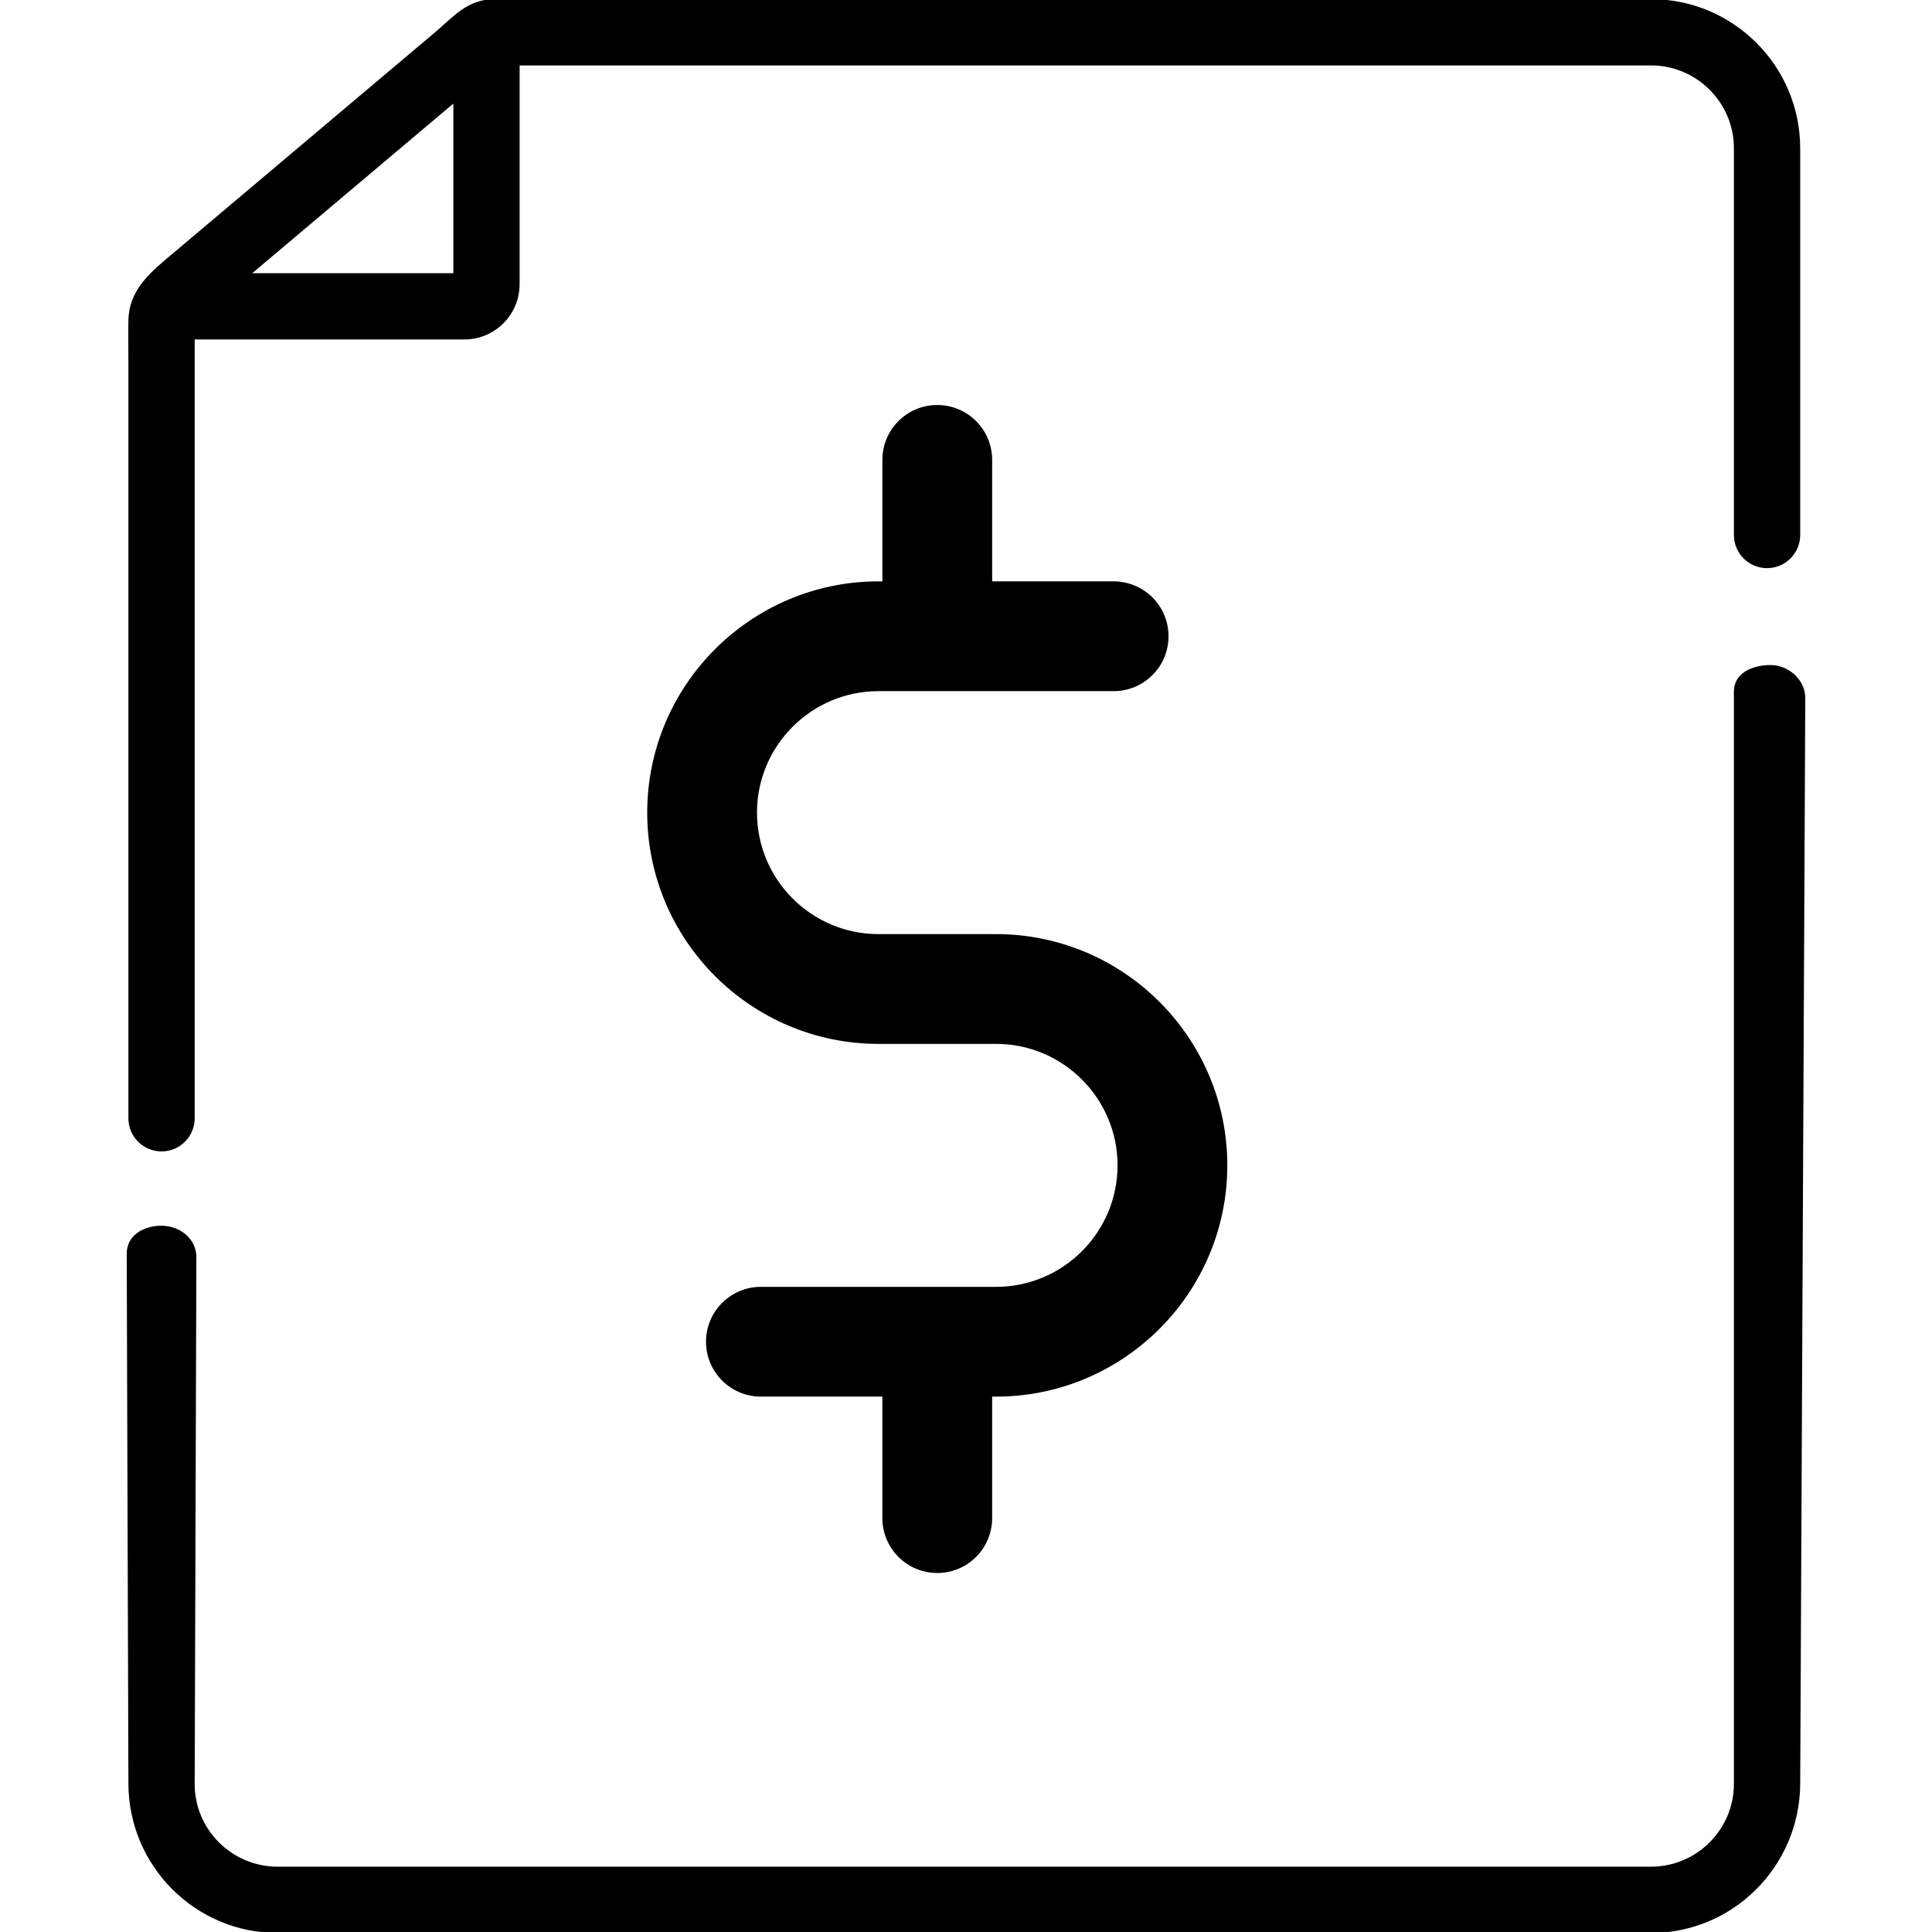 <?xml version="1.0" encoding="UTF-8" standalone="no"?>
<svg
   xmlns:dc="http://purl.org/dc/elements/1.1/"
   xmlns:cc="http://creativecommons.org/ns#"
   xmlns:rdf="http://www.w3.org/1999/02/22-rdf-syntax-ns#"
   xmlns:svg="http://www.w3.org/2000/svg"
   xmlns="http://www.w3.org/2000/svg"
   xmlns:sodipodi="http://sodipodi.sourceforge.net/DTD/sodipodi-0.dtd"
   xmlns:inkscape="http://www.inkscape.org/namespaces/inkscape"
   height="512pt"
   viewBox="-66 0 512 512"
   width="512pt"
   version="1.1"
   id="svg20"
   sodipodi:docname="negotiation_osale.svg"
   inkscape:version="0.92.3 (2405546, 2018-03-11)">
  <defs
     id="defs24" />
  <sodipodi:namedview
     pagecolor="#ffffff"
     bordercolor="#666666"
     borderopacity="1"
     objecttolerance="10"
     gridtolerance="10"
     guidetolerance="10"
     inkscape:pageopacity="0"
     inkscape:pageshadow="2"
     inkscape:window-width="2558"
     inkscape:window-height="1055"
     id="namedview22"
     showgrid="false"
     showguides="true"
     inkscape:guide-bbox="true"
     inkscape:zoom="0.9777961"
     inkscape:cx="541.73727"
     inkscape:cy="338.01921"
     inkscape:window-x="1366"
     inkscape:window-y="0"
     inkscape:window-maximized="1"
     inkscape:current-layer="g953">
    <sodipodi:guide
       position="429.921,281.117"
       orientation="1,0"
       id="guide833"
       inkscape:locked="false" />
    <sodipodi:guide
       position="445.262,277.665"
       orientation="1,0"
       id="guide835"
       inkscape:locked="false" />
    <sodipodi:guide
       position="65.965,242.765"
       orientation="1,0"
       id="guide837"
       inkscape:locked="false" />
    <sodipodi:guide
       position="80.538,208.249"
       orientation="1,0"
       id="guide839"
       inkscape:locked="false" />
    <sodipodi:guide
       position="-283.932,137.492"
       orientation="1,0"
       id="guide841"
       inkscape:locked="false" />
    <sodipodi:guide
       position="-260.881,395.119"
       orientation="1,0"
       id="guide843"
       inkscape:locked="false" />
    <sodipodi:guide
       position="-245.424,377.763"
       orientation="1,0"
       id="guide845"
       inkscape:locked="false" />
    <sodipodi:guide
       position="-164.675,370.571"
       orientation="1,0"
       id="guide847"
       inkscape:locked="false" />
    <sodipodi:guide
       position="-149.966,383.187"
       orientation="1,0"
       id="guide849"
       inkscape:locked="false" />
    <sodipodi:guide
       position="-78.915,384.271"
       orientation="1,0"
       id="guide851"
       inkscape:locked="false" />
    <sodipodi:guide
       position="112.814,638.915"
       orientation="1,0"
       id="guide1015"
       inkscape:locked="false" />
    <sodipodi:guide
       position="417.085,188.746"
       orientation="1,0"
       id="guide1017"
       inkscape:locked="false" />
    <sodipodi:guide
       position="187.156,404.226"
       orientation="0,1"
       id="guide961"
       inkscape:locked="false" />
    <sodipodi:guide
       position="357.436,95.112"
       orientation="0,1"
       id="guide963"
       inkscape:locked="false" />
  </sodipodi:namedview>
  <path
     d="M 371.536,512.257 H 7.568 c -21.801,0 -39.468,-17.737 -39.538,-39.538 l -0.448,-140.453 c -0.015,-4.849 4.379,-7.435 9.228,-7.435 4.853,0 9.248,3.483 9.232,8.331 l -0.448,139.556 c -0.039,12.117 9.857,21.974 21.974,21.974 H 371.536 c 12.112,0 21.97,-9.857 21.97,-21.974 V 183.233 c 0,-4.849 4.832,-6.987 9.681,-6.987 4.849,0 9.255,3.931 9.232,8.78 l -1.345,287.693 c -0.102,21.8 -17.737,39.538 -39.538,39.538 z"
     id="path2"
     inkscape:connector-curvature="0"
     sodipodi:nodetypes="sssssssssssssss"
     style="stroke-width:1.169" />
  <path
     d="m 371.536,-0.23 c -6.118,0 -12.24,0 -18.358,0 -24.745,0 -49.495,0 -74.246,0 -32.548,0 -65.091,0 -97.64,0 -28.083,0 -56.166,0 -84.249,0 -8.533,0 -17.066,0 -25.599,0 -2.219,0 -4.447,-0.059 -6.661,0 C 57.721,-0.043 54.31,4.326 49.156,8.673 43.996,13.024 38.837,17.375 33.678,21.726 23.118,30.633 12.558,39.541 1.998,48.448 -5.166,54.488 -12.329,60.529 -19.488,66.569 c -6.291,5.31 -12.354,9.853 -12.487,18.513 -0.055,3.593 0,7.186 0,10.775 v 36.954 99.082 63.22 1.242 c 0,4.853 3.936,8.784 8.784,8.784 4.849,0 8.784,-3.931 8.784,-8.784 V 89.963 h 71.474 c 8.067,0 14.637,-6.565 14.637,-14.633 V 17.334 H 371.531 c 12.117,0 21.974,9.857 21.974,21.974 V 141.778 c 0,4.853 3.931,8.784 8.78,8.784 4.853,0 8.784,-3.931 8.784,-8.784 V 39.308 c 0.005,-21.805 -17.733,-39.538 -39.533,-39.538 z M 54.141,72.399 H 0.847 L 54.141,27.451 Z m 0,0"
     id="path4"
     inkscape:connector-curvature="0"
     style="stroke-width:1.169" />
  <g
     id="g953"
     transform="matrix(1.122,0,0,1.122,-21.217,-55.681)">
    <g
       id="g1119"
       transform="matrix(0.891,0,0,0.891,553.744,46.046)">
      <g
         id="g1837"
         transform="matrix(0.97,0,0,0.97,-666.143,17.871)">
        <g
           id="g1835">
          <path
             id="path1833"
             d="m 272.067,241 h -32.134 c -18.307,0 -33.2,-14.893 -33.2,-33.199 0,-18.307 14.894,-33.2 33.2,-33.2 H 304.2 c 8.284,0 15,-6.716 15,-15 0,-8.284 -6.716,-15 -15,-15 H 271 v -33.2 c 0,-8.284 -6.716,-15 -15,-15 -8.284,0 -15,6.716 -15,15 v 33.2 h -1.066 c -34.849,0 -63.2,28.352 -63.2,63.2 0,34.848 28.352,63.199 63.2,63.199 h 32.134 c 18.306,0 33.199,14.894 33.199,33.2 0,18.306 -14.893,33.2 -33.199,33.2 h -64.267 c -8.284,0 -15,6.716 -15,15 0,8.284 6.716,15 15,15 H 241 v 33.201 c 0,8.284 6.716,15 15,15 8.284,0 15,-6.716 15,-15 V 367.4 h 1.067 c 34.848,0 63.199,-28.352 63.199,-63.2 0,-34.848 -28.351,-63.2 -63.199,-63.2 z"
             inkscape:connector-curvature="0" />
        </g>
      </g>
      <g
         id="g1839"
         transform="matrix(0.451,0,0,0.451,71.43,182.195)" />
      <g
         id="g1841"
         transform="matrix(0.451,0,0,0.451,71.43,182.195)" />
      <g
         id="g1843"
         transform="matrix(0.451,0,0,0.451,71.43,182.195)" />
      <g
         id="g1845"
         transform="matrix(0.451,0,0,0.451,71.43,182.195)" />
      <g
         id="g1847"
         transform="matrix(0.451,0,0,0.451,71.43,182.195)" />
      <g
         id="g1849"
         transform="matrix(0.451,0,0,0.451,71.43,182.195)" />
      <g
         id="g1851"
         transform="matrix(0.451,0,0,0.451,71.43,182.195)" />
      <g
         id="g1853"
         transform="matrix(0.451,0,0,0.451,71.43,182.195)" />
      <g
         id="g1855"
         transform="matrix(0.451,0,0,0.451,71.43,182.195)" />
      <g
         id="g1857"
         transform="matrix(0.451,0,0,0.451,71.43,182.195)" />
      <g
         id="g1859"
         transform="matrix(0.451,0,0,0.451,71.43,182.195)" />
      <g
         id="g1861"
         transform="matrix(0.451,0,0,0.451,71.43,182.195)" />
      <g
         id="g1863"
         transform="matrix(0.451,0,0,0.451,71.43,182.195)" />
      <g
         id="g1865"
         transform="matrix(0.451,0,0,0.451,71.43,182.195)" />
      <g
         id="g1867"
         transform="matrix(0.451,0,0,0.451,71.43,182.195)" />
    </g>
  </g>
</svg>
